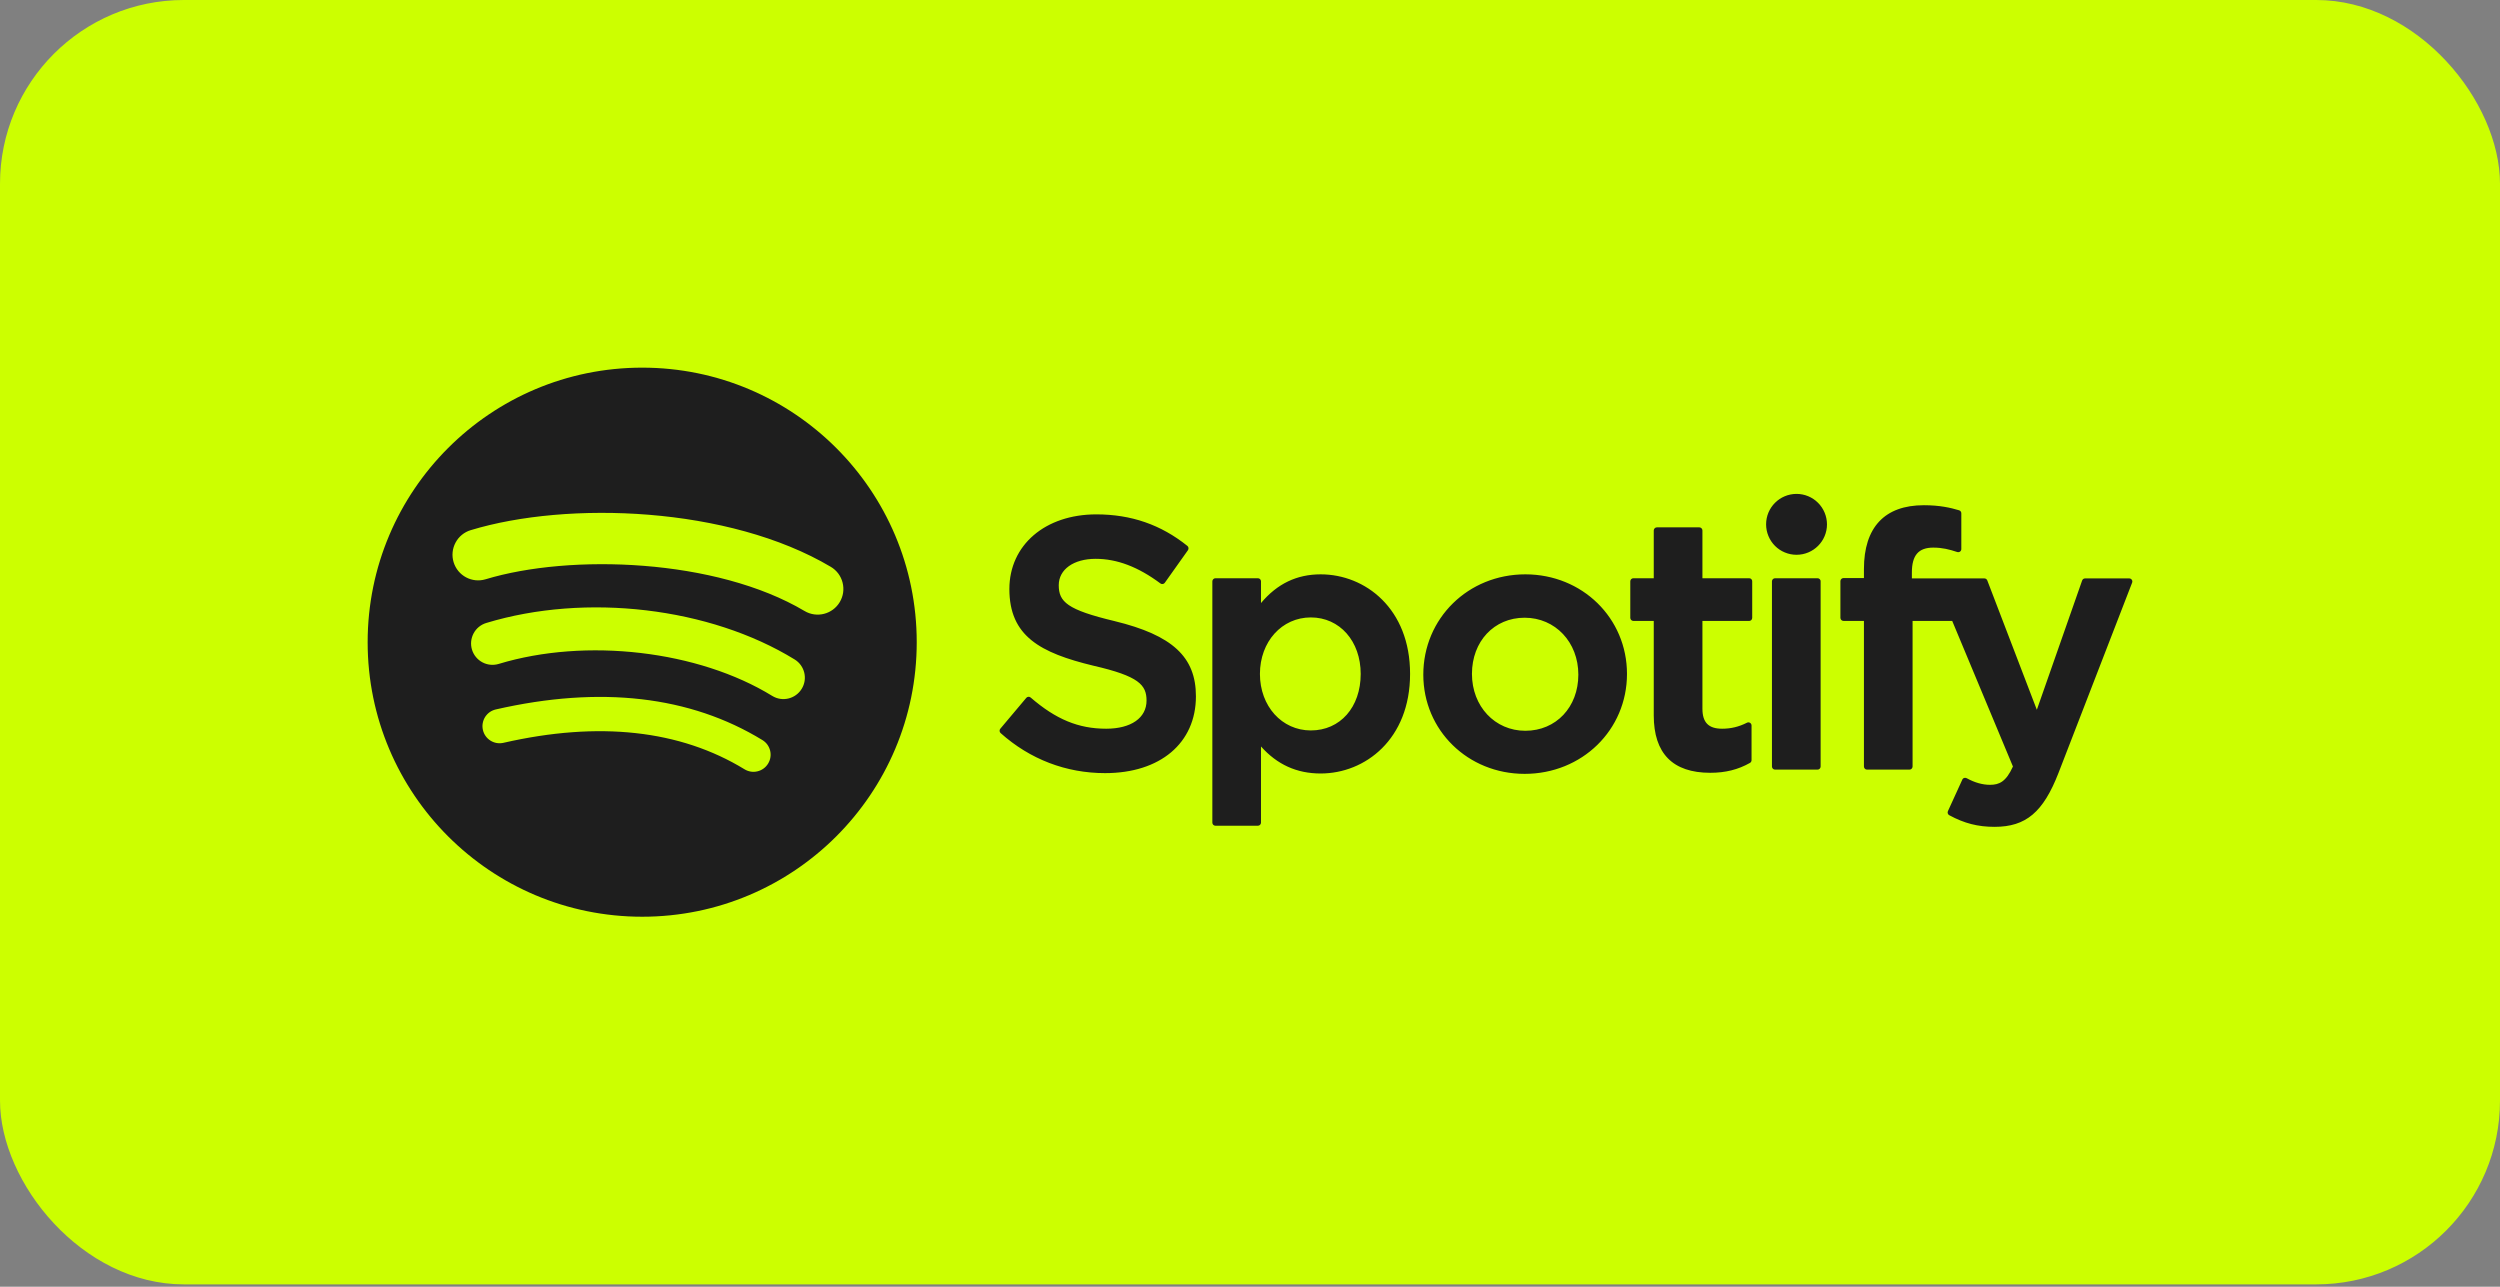 <svg width="68" height="35" viewBox="0 0 68 35" fill="none" xmlns="http://www.w3.org/2000/svg">
<rect x="0" y="0" width="68" height="35" fill="#808080" stroke="none"/>
<rect width="68" height="34.935" rx="5" fill="#CCFF00"/>
<path d="M17.468 10C13.344 10 10 13.343 10 17.468C10 21.592 13.344 24.935 17.468 24.935C21.592 24.935 24.935 21.592 24.935 17.468C24.935 13.344 21.592 10 17.468 10L17.468 10ZM20.892 20.77C20.86 20.823 20.819 20.868 20.769 20.904C20.72 20.94 20.664 20.966 20.604 20.98C20.545 20.995 20.483 20.997 20.423 20.988C20.362 20.978 20.304 20.957 20.252 20.925C18.499 19.854 16.291 19.611 13.692 20.205C13.572 20.232 13.445 20.211 13.341 20.145C13.236 20.079 13.162 19.975 13.135 19.855C13.121 19.795 13.119 19.733 13.13 19.673C13.14 19.613 13.162 19.555 13.194 19.503C13.227 19.452 13.269 19.407 13.319 19.371C13.369 19.336 13.425 19.311 13.485 19.297C16.329 18.647 18.77 18.927 20.738 20.13C20.79 20.162 20.836 20.204 20.872 20.253C20.908 20.303 20.933 20.359 20.948 20.418C20.962 20.478 20.965 20.54 20.955 20.6C20.946 20.66 20.924 20.718 20.892 20.77M21.806 18.737C21.638 19.011 21.279 19.098 21.005 18.929C18.998 17.695 15.938 17.338 13.564 18.059C13.416 18.103 13.257 18.088 13.121 18.015C12.984 17.942 12.883 17.818 12.838 17.671C12.793 17.523 12.809 17.364 12.882 17.227C12.954 17.091 13.078 16.99 13.226 16.945C15.938 16.122 19.309 16.52 21.614 17.937C21.888 18.105 21.975 18.464 21.806 18.737L21.806 18.737ZM21.885 16.62C19.478 15.19 15.507 15.059 13.209 15.756C12.84 15.868 12.45 15.66 12.338 15.291C12.284 15.114 12.303 14.922 12.391 14.759C12.478 14.595 12.627 14.473 12.804 14.42C15.441 13.619 19.827 13.773 22.598 15.418C22.677 15.465 22.746 15.527 22.801 15.6C22.856 15.674 22.896 15.757 22.918 15.846C22.941 15.935 22.946 16.028 22.933 16.119C22.92 16.209 22.889 16.297 22.842 16.376C22.646 16.707 22.216 16.817 21.885 16.62H21.885ZM30.317 16.894C29.027 16.586 28.798 16.37 28.798 15.917C28.798 15.489 29.201 15.2 29.802 15.2C30.383 15.2 30.959 15.419 31.564 15.87C31.581 15.884 31.605 15.889 31.627 15.885C31.638 15.884 31.649 15.88 31.659 15.874C31.668 15.868 31.677 15.86 31.683 15.851L32.313 14.964C32.325 14.946 32.33 14.924 32.327 14.903C32.324 14.882 32.313 14.862 32.297 14.849C31.577 14.271 30.767 13.991 29.82 13.991C28.428 13.991 27.455 14.826 27.455 16.022C27.455 17.304 28.294 17.758 29.744 18.108C30.978 18.392 31.186 18.63 31.186 19.056C31.186 19.527 30.765 19.821 30.088 19.821C29.335 19.821 28.721 19.567 28.034 18.973C28.017 18.958 27.995 18.951 27.973 18.952C27.962 18.953 27.951 18.956 27.941 18.961C27.931 18.966 27.922 18.973 27.915 18.982L27.208 19.822C27.194 19.838 27.187 19.86 27.189 19.882C27.19 19.904 27.2 19.925 27.216 19.939C28.015 20.653 28.998 21.029 30.059 21.029C31.559 21.029 32.529 20.21 32.529 18.941C32.531 17.87 31.89 17.277 30.32 16.895L30.317 16.894ZM35.922 15.622C35.272 15.622 34.739 15.878 34.299 16.403V15.812C34.299 15.766 34.261 15.728 34.215 15.728H33.06C33.038 15.728 33.016 15.737 33.001 15.753C32.985 15.769 32.976 15.79 32.976 15.812V22.376C32.976 22.422 33.014 22.46 33.06 22.46H34.215C34.237 22.46 34.258 22.451 34.274 22.435C34.29 22.419 34.299 22.398 34.299 22.376V20.304C34.739 20.797 35.272 21.039 35.922 21.039C37.131 21.039 38.354 20.109 38.354 18.331C38.356 16.552 37.133 15.622 35.923 15.622L35.922 15.622ZM37.011 18.331C37.011 19.236 36.454 19.868 35.655 19.868C34.866 19.868 34.27 19.207 34.27 18.331C34.27 17.454 34.866 16.794 35.655 16.794C36.441 16.794 37.011 17.44 37.011 18.331ZM41.489 15.622C39.933 15.622 38.714 16.82 38.714 18.35C38.714 19.864 39.925 21.049 41.47 21.049C43.031 21.049 44.254 19.855 44.254 18.331C44.254 16.812 43.039 15.622 41.489 15.622V15.622ZM41.489 19.877C40.661 19.877 40.037 19.212 40.037 18.33C40.037 17.445 40.64 16.802 41.47 16.802C42.303 16.802 42.931 17.467 42.931 18.35C42.931 19.235 42.324 19.877 41.489 19.877ZM47.577 15.728H46.306V14.429C46.306 14.382 46.268 14.344 46.222 14.344H45.067C45.045 14.344 45.023 14.353 45.007 14.369C44.992 14.385 44.983 14.406 44.982 14.429V15.728H44.428C44.406 15.728 44.384 15.737 44.368 15.753C44.353 15.768 44.344 15.79 44.344 15.812V16.805C44.344 16.827 44.353 16.848 44.368 16.864C44.384 16.88 44.406 16.889 44.428 16.889H44.982V19.457C44.982 20.494 45.499 21.02 46.518 21.02C46.932 21.02 47.275 20.934 47.599 20.751C47.612 20.744 47.623 20.733 47.63 20.72C47.638 20.707 47.642 20.693 47.642 20.678V19.732C47.642 19.718 47.638 19.704 47.631 19.692C47.624 19.679 47.614 19.669 47.602 19.661C47.589 19.653 47.575 19.649 47.561 19.648C47.547 19.648 47.532 19.651 47.519 19.657C47.297 19.769 47.083 19.821 46.842 19.821C46.472 19.821 46.306 19.652 46.306 19.276V16.89H47.577C47.599 16.89 47.62 16.881 47.636 16.865C47.652 16.849 47.66 16.827 47.66 16.805V15.813C47.661 15.802 47.659 15.791 47.655 15.78C47.651 15.77 47.645 15.761 47.637 15.753C47.629 15.745 47.62 15.739 47.61 15.734C47.599 15.73 47.589 15.728 47.577 15.728L47.577 15.728ZM52.003 15.733V15.573C52.003 15.104 52.183 14.895 52.586 14.895C52.827 14.895 53.021 14.943 53.237 15.015C53.25 15.019 53.264 15.02 53.277 15.018C53.29 15.016 53.303 15.011 53.313 15.003C53.324 14.995 53.333 14.985 53.339 14.973C53.345 14.961 53.348 14.948 53.348 14.934L53.348 13.961C53.348 13.943 53.342 13.925 53.332 13.911C53.321 13.896 53.306 13.886 53.288 13.88C53.06 13.812 52.767 13.742 52.329 13.742C51.263 13.742 50.699 14.343 50.699 15.478V15.723H50.144C50.121 15.723 50.1 15.732 50.084 15.748C50.068 15.763 50.059 15.785 50.059 15.807V16.805C50.059 16.851 50.097 16.889 50.144 16.889H50.699V20.849C50.699 20.896 50.737 20.934 50.783 20.934H51.937C51.984 20.934 52.022 20.896 52.022 20.849V16.889H53.1L54.752 20.849C54.564 21.264 54.38 21.347 54.128 21.347C53.925 21.347 53.71 21.287 53.492 21.166C53.471 21.156 53.447 21.154 53.425 21.16C53.413 21.164 53.403 21.17 53.395 21.178C53.386 21.185 53.379 21.195 53.375 21.206L52.983 22.064C52.974 22.084 52.973 22.106 52.98 22.126C52.986 22.147 53.001 22.164 53.02 22.174C53.428 22.395 53.796 22.49 54.252 22.49C55.105 22.49 55.576 22.092 55.991 21.024L57.994 15.848C57.999 15.835 58.001 15.822 57.999 15.808C57.998 15.794 57.993 15.781 57.985 15.77C57.977 15.758 57.967 15.749 57.955 15.743C57.943 15.736 57.93 15.733 57.916 15.733H56.714C56.697 15.733 56.679 15.738 56.665 15.748C56.651 15.759 56.64 15.773 56.634 15.79L55.402 19.306L54.054 15.787C54.048 15.771 54.037 15.758 54.023 15.748C54.009 15.738 53.993 15.733 53.976 15.733H52.003V15.733ZM49.437 15.728H48.282C48.26 15.728 48.238 15.737 48.222 15.753C48.206 15.768 48.197 15.79 48.197 15.812V20.849C48.197 20.896 48.236 20.934 48.282 20.934H49.437C49.483 20.934 49.521 20.896 49.521 20.849V15.813C49.522 15.802 49.519 15.79 49.515 15.78C49.511 15.77 49.505 15.761 49.497 15.753C49.489 15.745 49.48 15.739 49.469 15.734C49.459 15.73 49.448 15.728 49.437 15.728V15.728ZM48.866 13.434C48.408 13.434 48.038 13.805 48.038 14.262C48.038 14.371 48.059 14.478 48.101 14.579C48.142 14.679 48.203 14.771 48.28 14.848C48.357 14.925 48.448 14.986 48.549 15.027C48.649 15.069 48.757 15.09 48.866 15.09C49.323 15.09 49.694 14.72 49.694 14.262C49.693 14.042 49.606 13.832 49.451 13.677C49.296 13.521 49.085 13.434 48.866 13.434Z" fill="#1E1E1E"/>
</svg>
